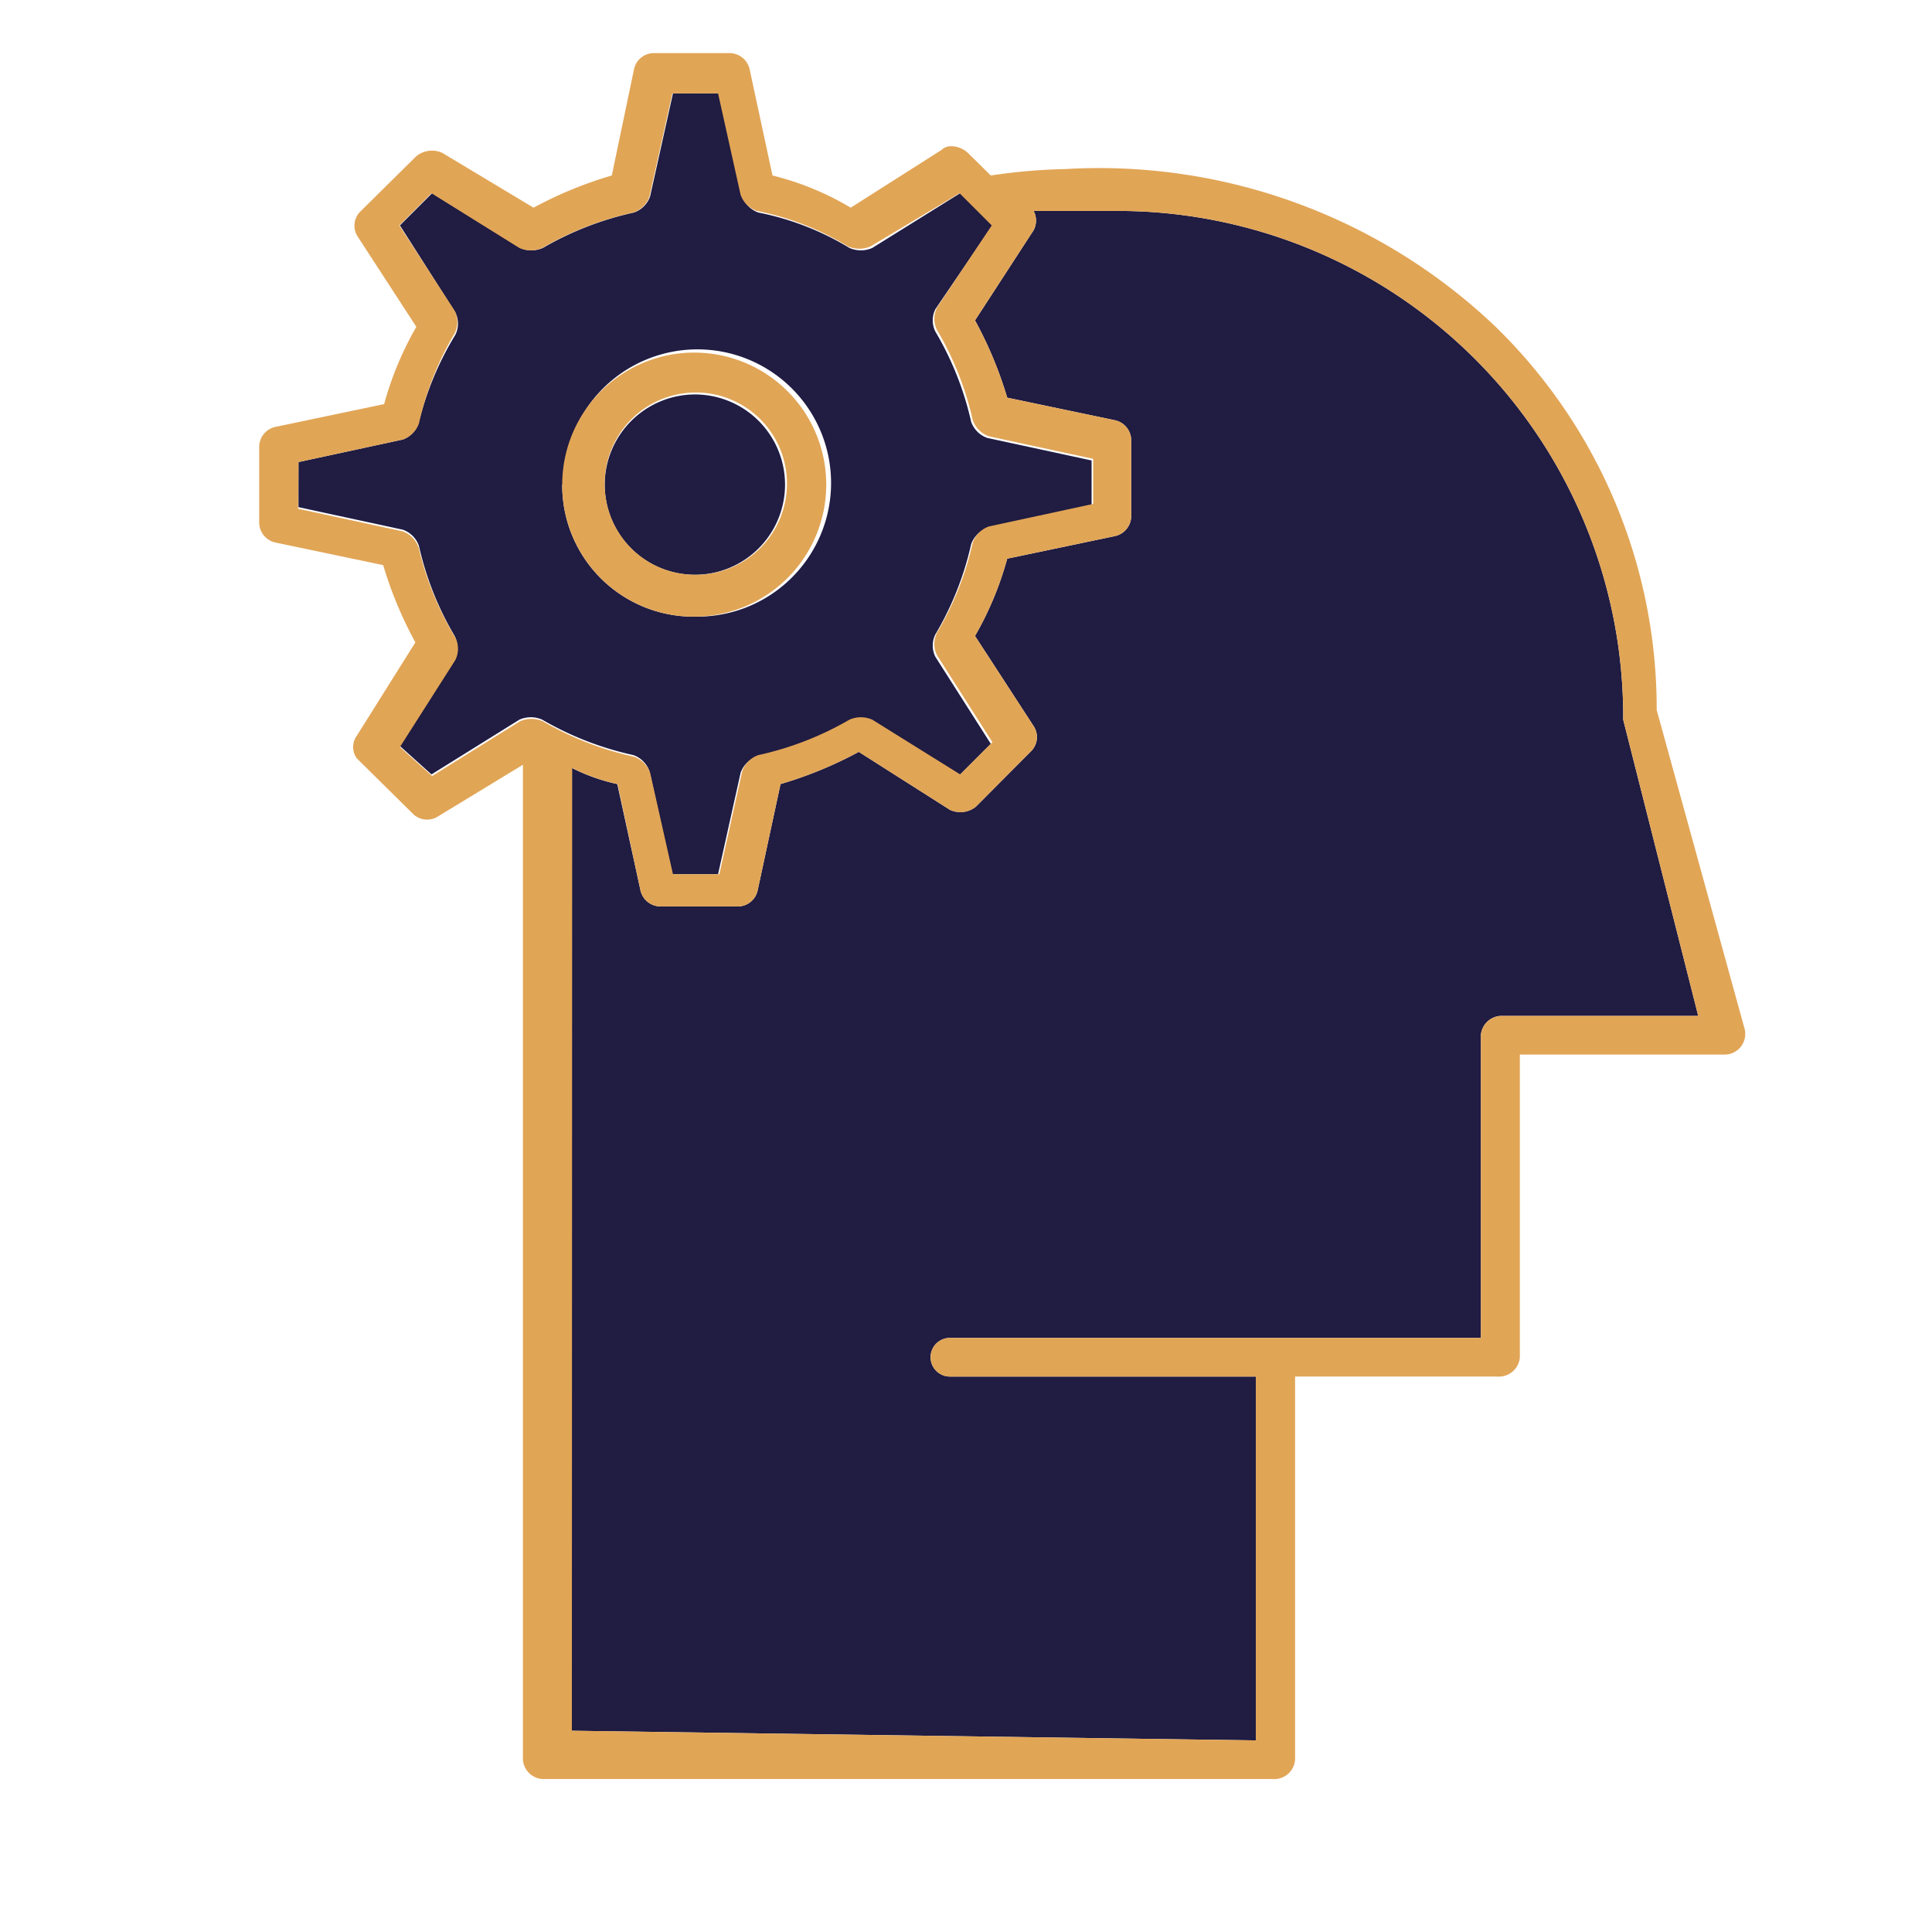 <svg xmlns="http://www.w3.org/2000/svg" viewBox="0 0 60 60"><defs><style>.cls-1{fill:#201c42;}.cls-2{fill:#e1a556;}</style></defs><g id="Layer_2" data-name="Layer 2"><path class="cls-1" d="M19.89,27.65a.64.64,0,0,0,.61.5h2.43a.63.63,0,0,0,.6-.5l.71-3.3a12.47,12.47,0,0,0,2.43-1l2.83,1.8a.77.77,0,0,0,.81-.1L32,23.35a.62.62,0,0,0,.1-.8l-1.82-2.8a10.17,10.17,0,0,0,1-2.4l3.34-.7a.64.64,0,0,0,.51-.6v-2.4a.64.64,0,0,0-.51-.6l-3.34-.7a12.29,12.29,0,0,0-1-2.4l1.82-2.8a.64.64,0,0,0,0-.6h2.53a15.71,15.71,0,0,1,15.78,15.6v.2l2.33,9.2H46.6a.65.65,0,0,0-.61.6v9.4H29.5a.6.6,0,1,0,0,1.2H39v11.3l-21.24-.3V23.85a5.86,5.86,0,0,0,1.41.5Z"/><path class="cls-1" d="M21.61,12.25a2.8,2.8,0,1,1-2.83,2.8A2.81,2.81,0,0,1,21.61,12.25Z"/><path class="cls-1" d="M12.51,13.65l-3.24.7v1.4l3.24.7a.82.82,0,0,1,.5.5,9.64,9.64,0,0,0,1.11,2.8.78.78,0,0,1,0,.7l-1.72,2.7,1,.9,2.73-1.7a.88.88,0,0,1,.71,0,9.79,9.79,0,0,0,2.83,1.1.82.82,0,0,1,.5.5l.71,3.2h1.42L23,24a.82.82,0,0,1,.5-.5,9.79,9.79,0,0,0,2.83-1.1.88.88,0,0,1,.71,0l2.73,1.7,1-1-1.72-2.7a.78.78,0,0,1,0-.7,9.64,9.64,0,0,0,1.11-2.8.82.82,0,0,1,.5-.5l3.24-.7v-1.4l-3.24-.7a.82.82,0,0,1-.5-.5,9.64,9.64,0,0,0-1.11-2.8.78.78,0,0,1,0-.7L30.82,7l-1-1-2.73,1.7a.88.88,0,0,1-.71,0,8.7,8.7,0,0,0-2.83-1.1.82.82,0,0,1-.5-.5l-.71-3.2H20.9l-.71,3.2a.82.82,0,0,1-.5.5,9.79,9.79,0,0,0-2.83,1.1.88.88,0,0,1-.71,0L13.42,6l-1,1,1.72,2.7a.78.78,0,0,1,0,.7A9.64,9.64,0,0,0,13,13.15.82.82,0,0,1,12.51,13.65Zm5,1.4a4.15,4.15,0,1,1,4.15,4.1A4.08,4.08,0,0,1,17.46,15.05Z"/><path class="cls-2" d="M17.46,15.05a4.08,4.08,0,0,0,4.15,4.1,4.1,4.1,0,1,0-4.15-4.1Zm1.32,0a2.83,2.83,0,1,1,2.83,2.8A2.81,2.81,0,0,1,18.78,15.05Z"/><path class="cls-2" d="M8.05,13.85v2.4a.64.64,0,0,0,.51.6l3.34.7a12.29,12.29,0,0,0,1,2.4l-1.82,2.9a.6.6,0,0,0,0,.7l1.72,1.7a.63.63,0,0,0,.81.1l2.63-1.6v30.9a.65.65,0,0,0,.61.6H39.62a.65.65,0,0,0,.6-.6V42.75H46.6a.65.65,0,0,0,.6-.6v-9.4h6.38a.64.64,0,0,0,.6-.8l-2.73-9.9a16.56,16.56,0,0,0-5-11.9,17.85,17.85,0,0,0-13.36-4.9,18,18,0,0,0-2.32.2l-.71-.7c-.21-.2-.61-.3-.81-.1l-2.83,1.8a8.86,8.86,0,0,0-2.43-1l-.71-3.3a.64.64,0,0,0-.61-.5H20.29a.63.63,0,0,0-.6.5L19,5.45a12.47,12.47,0,0,0-2.43,1l-2.83-1.7a.77.77,0,0,0-.81.1l-1.72,1.7a.62.62,0,0,0-.1.8l1.82,2.8a10.17,10.17,0,0,0-1,2.4l-3.34.7A.64.64,0,0,0,8.05,13.85Zm9.72,10a5.86,5.86,0,0,0,1.41.5l.71,3.3a.64.64,0,0,0,.61.5h2.43a.63.63,0,0,0,.6-.5l.71-3.3a12.47,12.47,0,0,0,2.43-1l2.83,1.8a.77.77,0,0,0,.81-.1L32,23.35a.62.62,0,0,0,.1-.8l-1.82-2.8a10.17,10.17,0,0,0,1-2.4l3.34-.7a.64.64,0,0,0,.51-.6v-2.4a.64.64,0,0,0-.51-.6l-3.34-.7a12.29,12.29,0,0,0-1-2.4l1.82-2.8a.64.64,0,0,0,0-.6h2.53a15.71,15.71,0,0,1,15.78,15.6v.2l2.33,9.2H46.6a.65.65,0,0,0-.61.6v9.4H29.5a.6.6,0,1,0,0,1.2H39v11.3l-21.24-.3Zm-8.5-9.5,3.24-.7a.82.82,0,0,0,.5-.5,9.64,9.64,0,0,1,1.11-2.8.78.78,0,0,0,0-.7L12.4,7l1-1,2.73,1.7a.88.88,0,0,0,.71,0,9.79,9.79,0,0,1,2.83-1.1.82.82,0,0,0,.5-.5l.71-3.2h1.42L23,6.05a.82.82,0,0,0,.5.5,8.7,8.7,0,0,1,2.83,1.1.88.88,0,0,0,.71,0L29.8,6l1,1L29.1,9.55a.78.78,0,0,0,0,.7,9.64,9.64,0,0,1,1.11,2.8.82.82,0,0,0,.5.5l3.24.7v1.4l-3.24.7a.82.82,0,0,0-.5.5,9.64,9.64,0,0,1-1.11,2.8.78.78,0,0,0,0,.7l1.72,2.7-1,1-2.73-1.7a.88.88,0,0,0-.71,0,9.79,9.79,0,0,1-2.83,1.1.82.82,0,0,0-.5.5l-.71,3.2H20.9L20.19,24a.82.82,0,0,0-.5-.5,9.79,9.79,0,0,1-2.83-1.1.88.88,0,0,0-.71,0l-2.73,1.7-1-.9,1.72-2.7a.78.78,0,0,0,0-.7A9.64,9.64,0,0,1,13,17a.82.82,0,0,0-.5-.5l-3.24-.7Z"/></g></svg>
